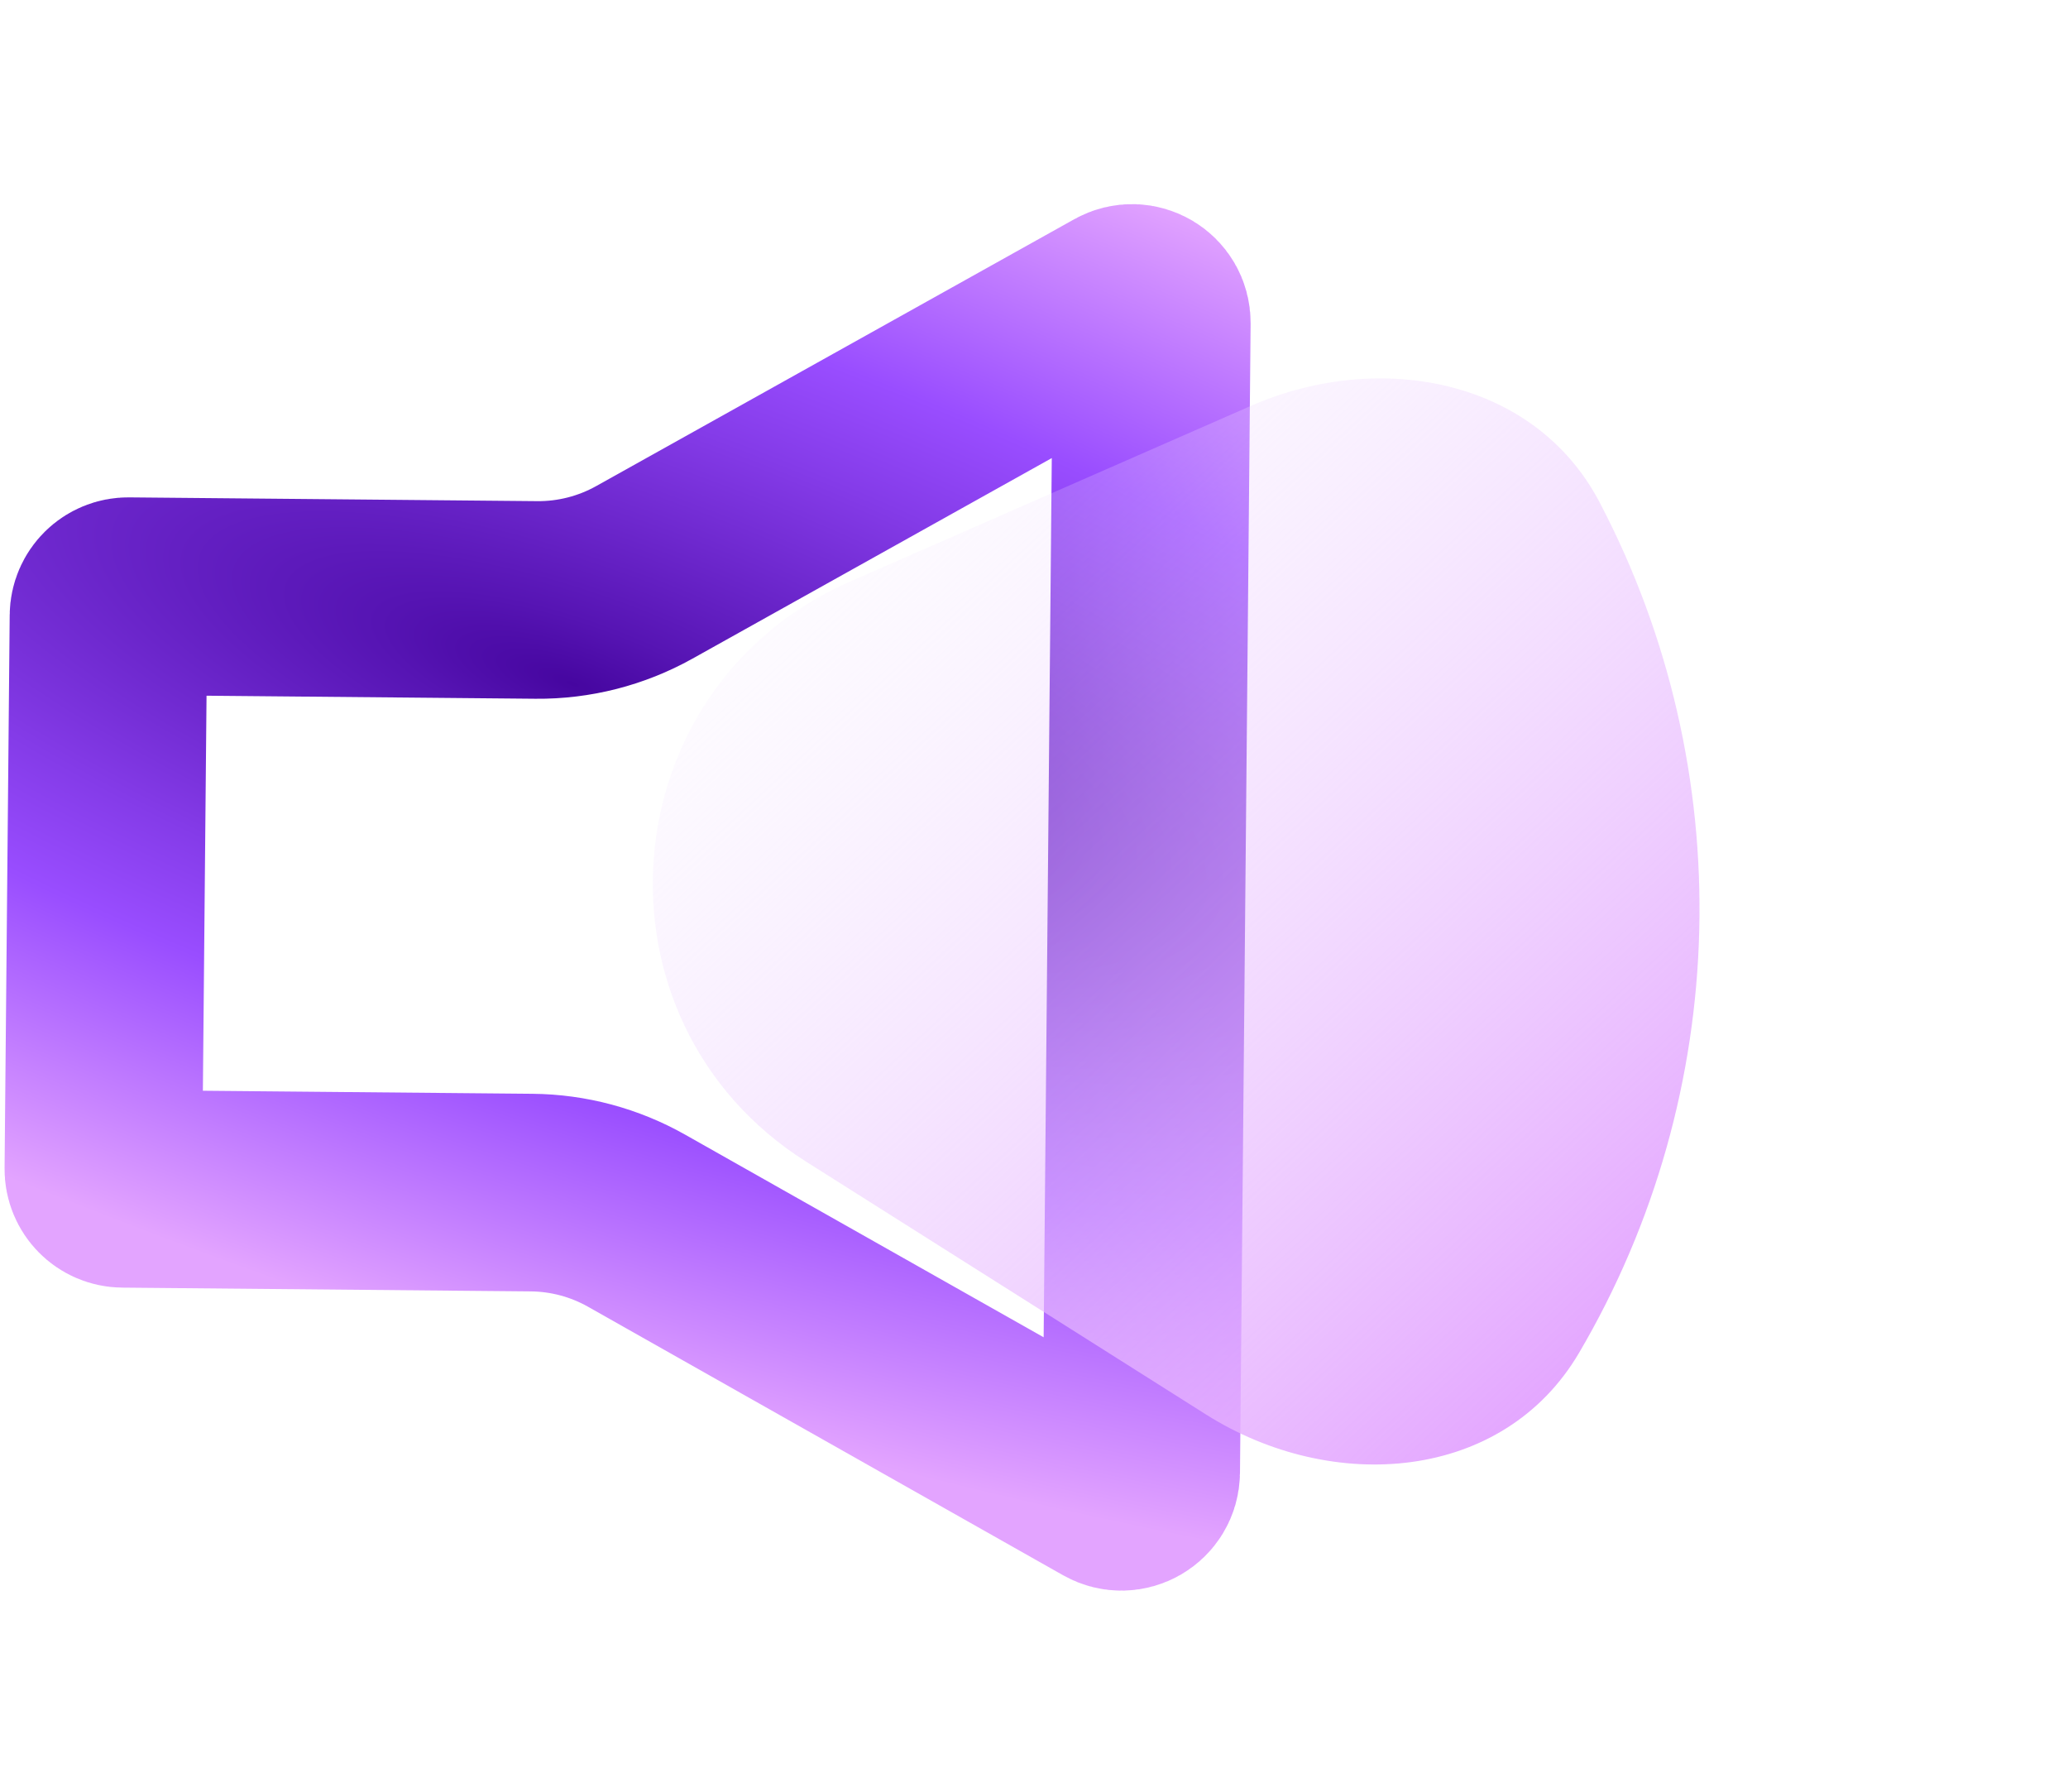 <svg width="157" height="136" viewBox="0 0 157 136" fill="none" xmlns="http://www.w3.org/2000/svg">
<path d="M9.749 45.254L40.719 45.54C43.586 45.567 46.41 44.846 48.914 43.448L85.214 23.188C86.219 22.626 87.455 23.36 87.445 24.511L86.638 111.752C86.627 112.894 85.394 113.606 84.4 113.044L48.332 92.661C45.9 91.287 43.16 90.552 40.367 90.526L9.333 90.239C8.505 90.231 7.839 89.554 7.847 88.725L8.236 46.74C8.243 45.911 8.921 45.246 9.749 45.254Z" stroke="url(#paint0_angular_168_8)" stroke-width="15"/>
<g filter="url(#filter0_b_168_8)">
<path d="M94.951 30.816C104.681 26.552 116.495 28.715 121.435 38.12C132.101 58.431 131.475 82.974 119.878 102.693C114.121 112.483 101.154 113.436 91.554 107.367L61.202 88.179C44.267 77.473 46.176 52.193 64.526 44.15L94.951 30.816Z" fill="url(#paint1_linear_168_8)"/>
</g>
<defs>
<filter id="filter0_b_168_8" x="45.559" y="24.723" width="87.466" height="90.443" filterUnits="userSpaceOnUse" color-interpolation-filters="sRGB">
<feFlood flood-opacity="0" result="BackgroundImageFix"/>
<feGaussianBlur in="BackgroundImageFix" stdDeviation="2"/>
<feComposite in2="SourceAlpha" operator="in" result="effect1_backgroundBlur_168_8"/>
<feBlend mode="normal" in="SourceGraphic" in2="effect1_backgroundBlur_168_8" result="shape"/>
</filter>
<radialGradient id="paint0_angular_168_8" cx="0" cy="0" r="1" gradientUnits="userSpaceOnUse" gradientTransform="translate(43.401 51.928) rotate(109.28) scale(53.721 173.572)">
<stop stop-color="#4606A0"/>
<stop offset="0.088" stop-color="#5614B3"/>
<stop offset="0.378" stop-color="#8239E5"/>
<stop offset="0.393" stop-color="#843BE8"/>
<stop offset="0.546" stop-color="#994DFF"/>
<stop offset="0.93" stop-color="#E3A4FF"/>
</radialGradient>
<linearGradient id="paint1_linear_168_8" x1="122.655" y1="103.875" x2="55.282" y2="31.518" gradientUnits="userSpaceOnUse">
<stop stop-color="#E3A4FF"/>
<stop offset="1" stop-color="#F4EBFF" stop-opacity="0"/>
</linearGradient>
</defs>
</svg>
